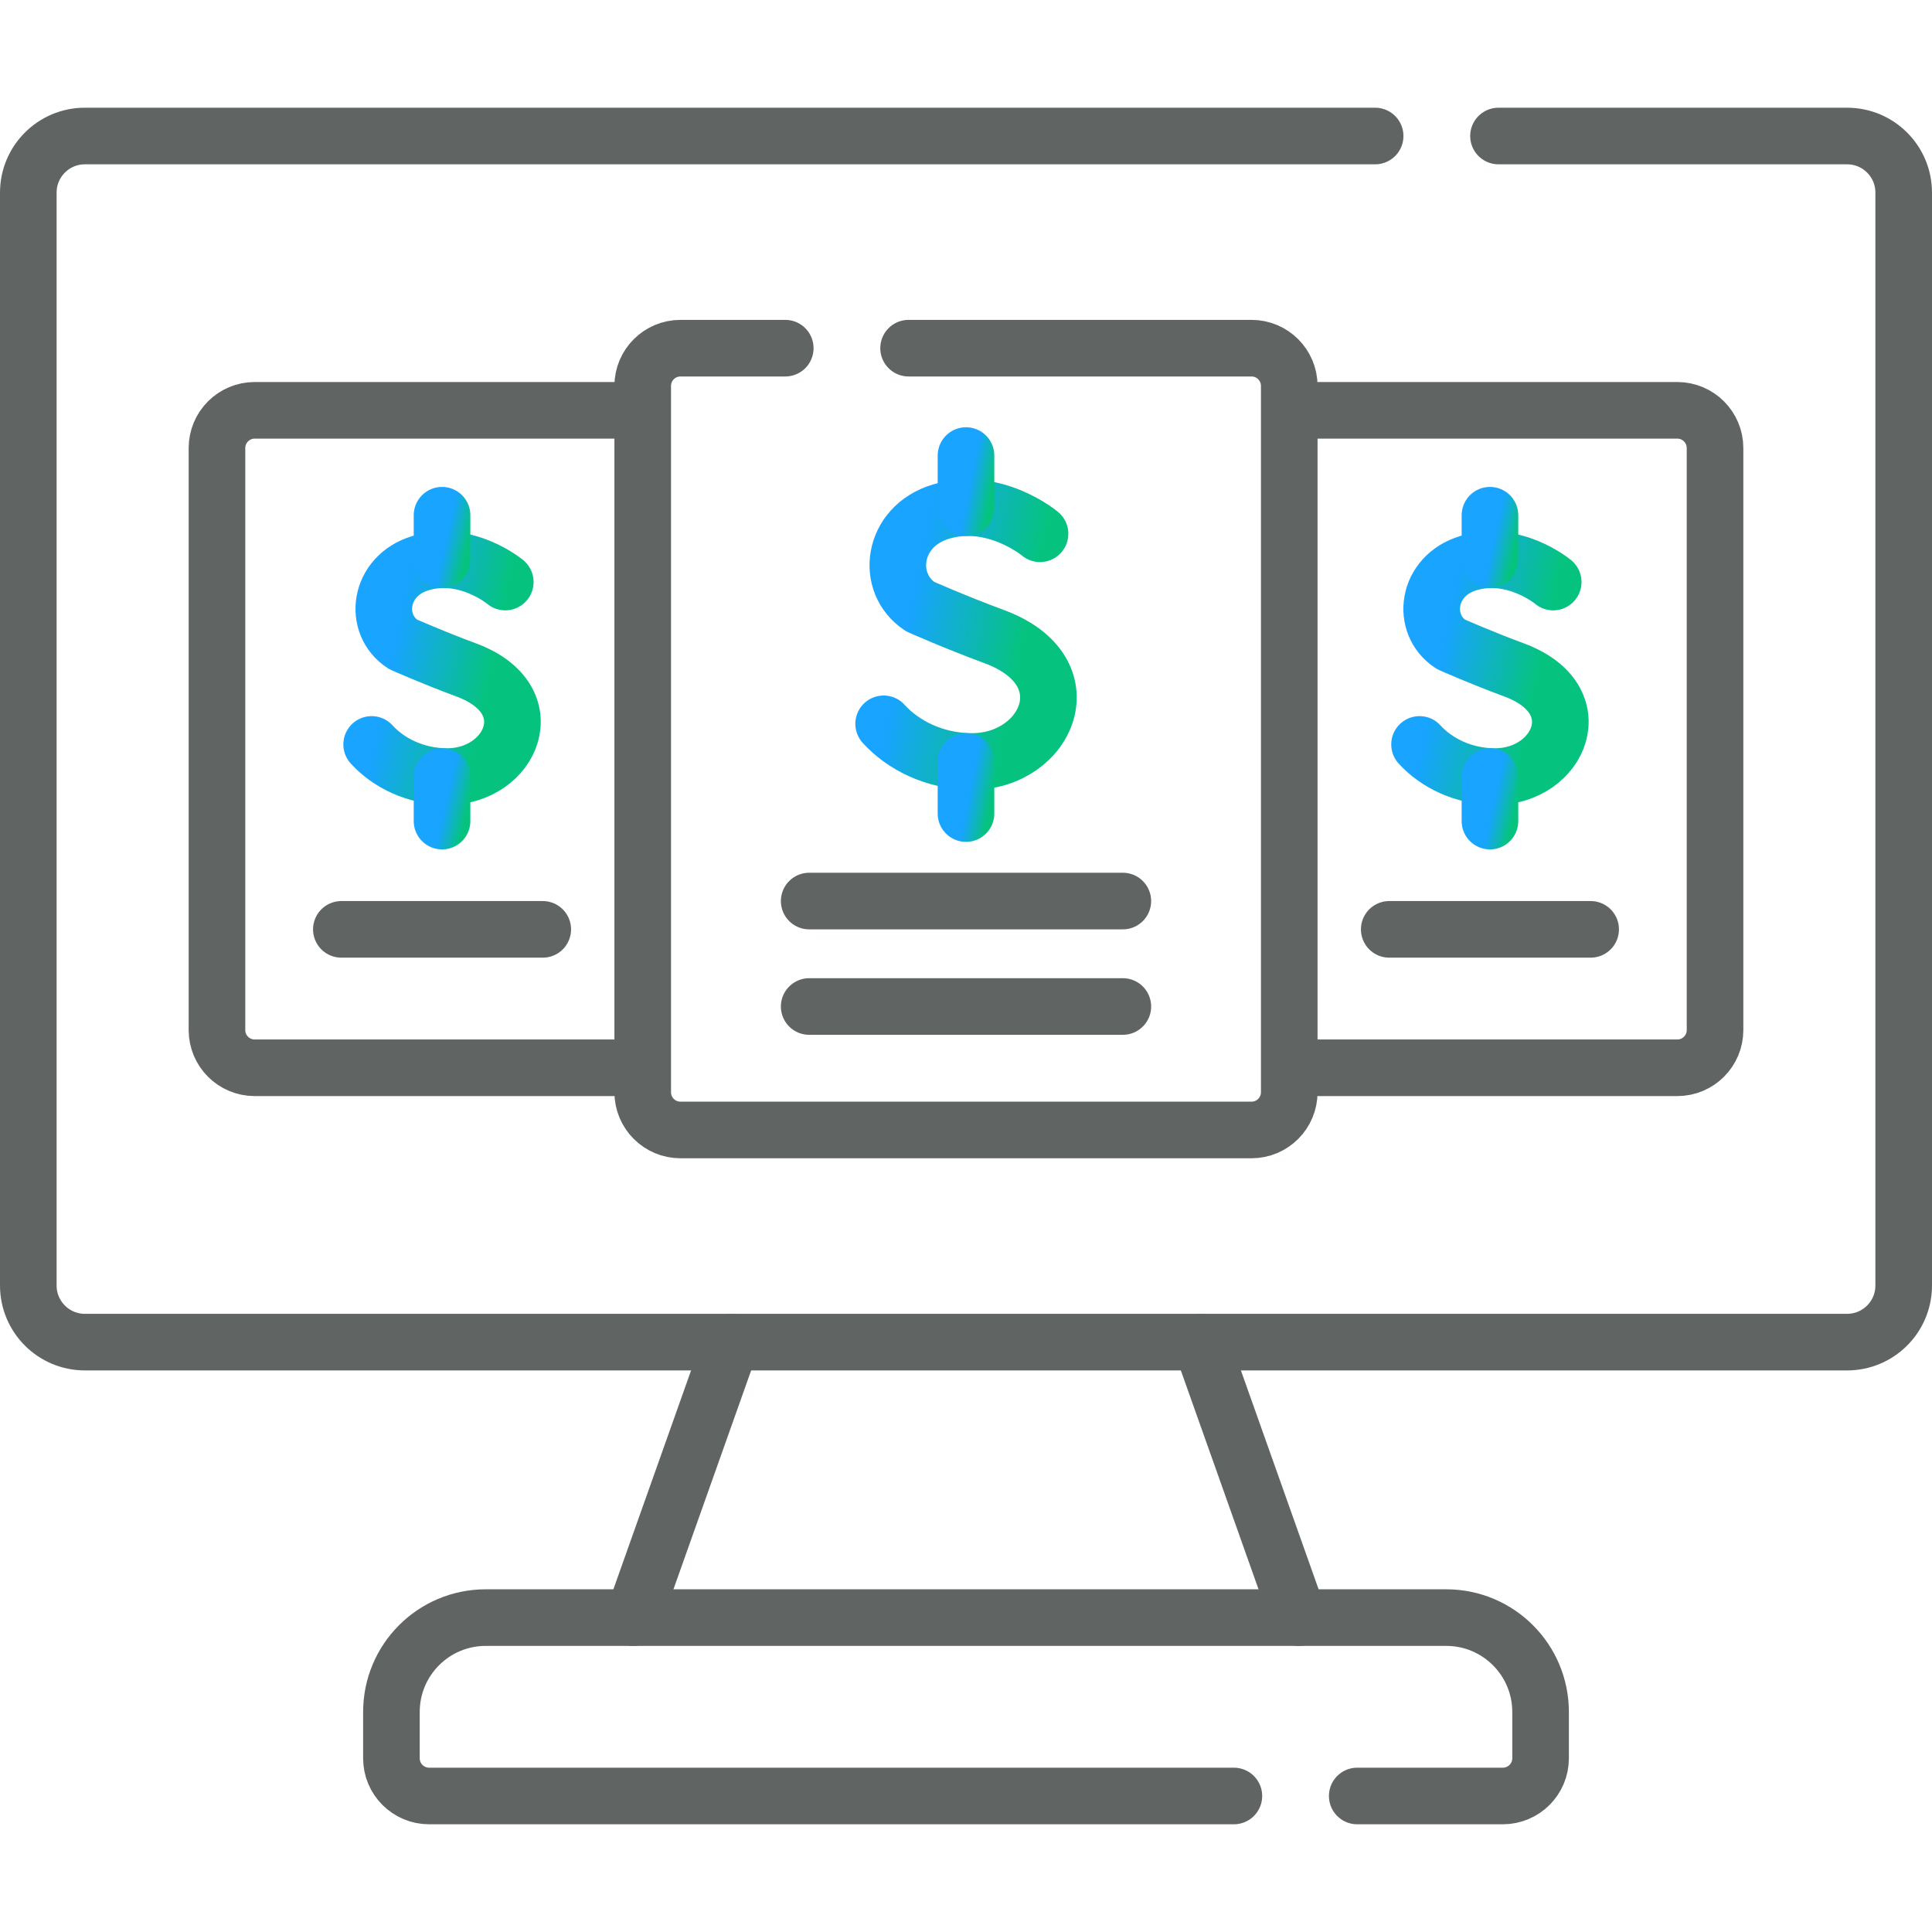 <svg xmlns="http://www.w3.org/2000/svg" width="60" height="60" viewBox="0 0 60 60" fill="none">
  <path d="M38.319 55.776H13.328C12.68 55.776 12.156 55.252 12.156 54.605V53.166C12.156 51.548 13.467 50.236 15.085 50.236H44.914C46.532 50.236 47.844 51.548 47.844 53.166V54.605C47.844 55.252 47.319 55.776 46.672 55.776H42.15" stroke="#606564" stroke-width="1.758" stroke-miterlimit="10" stroke-linecap="round" stroke-linejoin="round"/>
  <path d="M37.293 41.681L40.33 50.236" stroke="#606564" stroke-width="1.758" stroke-miterlimit="10" stroke-linecap="round" stroke-linejoin="round"/>
  <path d="M19.67 50.236L22.707 41.681" stroke="#606564" stroke-width="1.758" stroke-miterlimit="10" stroke-linecap="round" stroke-linejoin="round"/>
  <path d="M42.706 4.224H2.637C1.666 4.224 0.879 5.011 0.879 5.982V39.923C0.879 40.894 1.666 41.681 2.637 41.681H57.363C58.334 41.681 59.121 40.894 59.121 39.923V5.982C59.121 5.011 58.334 4.224 57.363 4.224H46.537" stroke="#606564" stroke-width="1.758" stroke-miterlimit="10" stroke-linecap="round" stroke-linejoin="round"/>
  <path d="M15.692 18.076C15.692 18.076 14.484 17.06 13.059 17.489C11.751 17.883 11.568 19.392 12.514 20.009C12.514 20.009 13.443 20.423 14.473 20.803C16.953 21.718 15.885 24.117 13.888 24.117C12.889 24.117 12.05 23.68 11.542 23.119" stroke="url(#paint0_linear_0_11484)" stroke-width="1.758" stroke-miterlimit="10" stroke-linecap="round" stroke-linejoin="round"/>
  <path d="M13.728 24.117V25.5" stroke="url(#paint1_linear_0_11484)" stroke-width="1.758" stroke-miterlimit="10" stroke-linecap="round" stroke-linejoin="round"/>
  <path d="M13.728 16.001V17.383" stroke="url(#paint2_linear_0_11484)" stroke-width="1.758" stroke-miterlimit="10" stroke-linecap="round" stroke-linejoin="round"/>
  <path d="M48.236 18.076C48.236 18.076 47.027 17.06 45.602 17.489C44.294 17.883 44.111 19.392 45.057 20.009C45.057 20.009 45.986 20.423 47.016 20.803C49.496 21.718 48.428 24.117 46.432 24.117C45.432 24.117 44.593 23.68 44.085 23.119" stroke="url(#paint3_linear_0_11484)" stroke-width="1.758" stroke-miterlimit="10" stroke-linecap="round" stroke-linejoin="round"/>
  <path d="M46.272 24.117V25.5" stroke="url(#paint4_linear_0_11484)" stroke-width="1.758" stroke-miterlimit="10" stroke-linecap="round" stroke-linejoin="round"/>
  <path d="M46.272 16.001V17.383" stroke="url(#paint5_linear_0_11484)" stroke-width="1.758" stroke-miterlimit="10" stroke-linecap="round" stroke-linejoin="round"/>
  <path d="M43.144 28.862H49.399" stroke="#606564" stroke-width="1.758" stroke-miterlimit="10" stroke-linecap="round" stroke-linejoin="round"/>
  <path d="M10.601 28.862H16.856" stroke="#606564" stroke-width="1.758" stroke-miterlimit="10" stroke-linecap="round" stroke-linejoin="round"/>
  <path d="M32.299 16.577C32.299 16.577 30.885 15.388 29.217 15.89C27.686 16.352 27.472 18.117 28.579 18.84C28.579 18.84 29.667 19.324 30.872 19.769C33.775 20.84 32.525 23.648 30.188 23.648C29.018 23.648 28.036 23.135 27.442 22.479" stroke="url(#paint6_linear_0_11484)" stroke-width="1.758" stroke-miterlimit="10" stroke-linecap="round" stroke-linejoin="round"/>
  <path d="M30 23.648V25.266" stroke="url(#paint7_linear_0_11484)" stroke-width="1.758" stroke-miterlimit="10" stroke-linecap="round" stroke-linejoin="round"/>
  <path d="M30 14.148V15.766" stroke="url(#paint8_linear_0_11484)" stroke-width="1.758" stroke-miterlimit="10" stroke-linecap="round" stroke-linejoin="round"/>
  <path d="M25.13 27.983H34.871" stroke="#606564" stroke-width="1.758" stroke-miterlimit="10" stroke-linecap="round" stroke-linejoin="round"/>
  <path d="M25.13 31.258H34.871" stroke="#606564" stroke-width="1.758" stroke-miterlimit="10" stroke-linecap="round" stroke-linejoin="round"/>
  <path d="M40.33 12.743H52.09C52.737 12.743 53.262 13.268 53.262 13.915V31.989C53.262 32.637 52.737 33.161 52.09 33.161H40.33" stroke="#606564" stroke-width="1.758" stroke-miterlimit="10" stroke-linecap="round" stroke-linejoin="round"/>
  <path d="M19.67 33.161H7.91C7.263 33.161 6.738 32.637 6.738 31.989V13.915C6.738 13.268 7.263 12.743 7.91 12.743H19.455" stroke="#606564" stroke-width="1.758" stroke-miterlimit="10" stroke-linecap="round" stroke-linejoin="round"/>
  <path d="M28.217 10.813H38.867C39.515 10.813 40.039 11.338 40.039 11.985V33.92C40.039 34.567 39.515 35.092 38.867 35.092H21.132C20.485 35.092 19.96 34.567 19.96 33.92V11.985C19.96 11.338 20.485 10.813 21.132 10.813H24.387" stroke="#606564" stroke-width="1.758" stroke-miterlimit="10" stroke-linecap="round" stroke-linejoin="round"/>
  <defs>
    <linearGradient id="paint0_linear_0_11484" x1="11.542" y1="23.599" x2="14.541" y2="24.215" gradientUnits="userSpaceOnUse">
      <stop stop-color="#18A4FF"/>
      <stop offset="1" stop-color="#05C37F"/>
    </linearGradient>
    <linearGradient id="paint1_linear_0_11484" x1="13.728" y1="25.394" x2="14.408" y2="25.549" gradientUnits="userSpaceOnUse">
      <stop stop-color="#18A4FF"/>
      <stop offset="1" stop-color="#05C37F"/>
    </linearGradient>
    <linearGradient id="paint2_linear_0_11484" x1="13.728" y1="17.277" x2="14.408" y2="17.432" gradientUnits="userSpaceOnUse">
      <stop stop-color="#18A4FF"/>
      <stop offset="1" stop-color="#05C37F"/>
    </linearGradient>
    <linearGradient id="paint3_linear_0_11484" x1="44.085" y1="23.599" x2="47.084" y2="24.215" gradientUnits="userSpaceOnUse">
      <stop stop-color="#18A4FF"/>
      <stop offset="1" stop-color="#05C37F"/>
    </linearGradient>
    <linearGradient id="paint4_linear_0_11484" x1="46.272" y1="25.394" x2="46.951" y2="25.549" gradientUnits="userSpaceOnUse">
      <stop stop-color="#18A4FF"/>
      <stop offset="1" stop-color="#05C37F"/>
    </linearGradient>
    <linearGradient id="paint5_linear_0_11484" x1="46.272" y1="17.277" x2="46.951" y2="17.432" gradientUnits="userSpaceOnUse">
      <stop stop-color="#18A4FF"/>
      <stop offset="1" stop-color="#05C37F"/>
    </linearGradient>
    <linearGradient id="paint6_linear_0_11484" x1="27.442" y1="23.041" x2="30.952" y2="23.762" gradientUnits="userSpaceOnUse">
      <stop stop-color="#18A4FF"/>
      <stop offset="1" stop-color="#05C37F"/>
    </linearGradient>
    <linearGradient id="paint7_linear_0_11484" x1="30" y1="25.141" x2="30.689" y2="25.276" gradientUnits="userSpaceOnUse">
      <stop stop-color="#18A4FF"/>
      <stop offset="1" stop-color="#05C37F"/>
    </linearGradient>
    <linearGradient id="paint8_linear_0_11484" x1="30" y1="15.642" x2="30.689" y2="15.776" gradientUnits="userSpaceOnUse">
      <stop stop-color="#18A4FF"/>
      <stop offset="1" stop-color="#05C37F"/>
    </linearGradient>
  </defs>
</svg>
